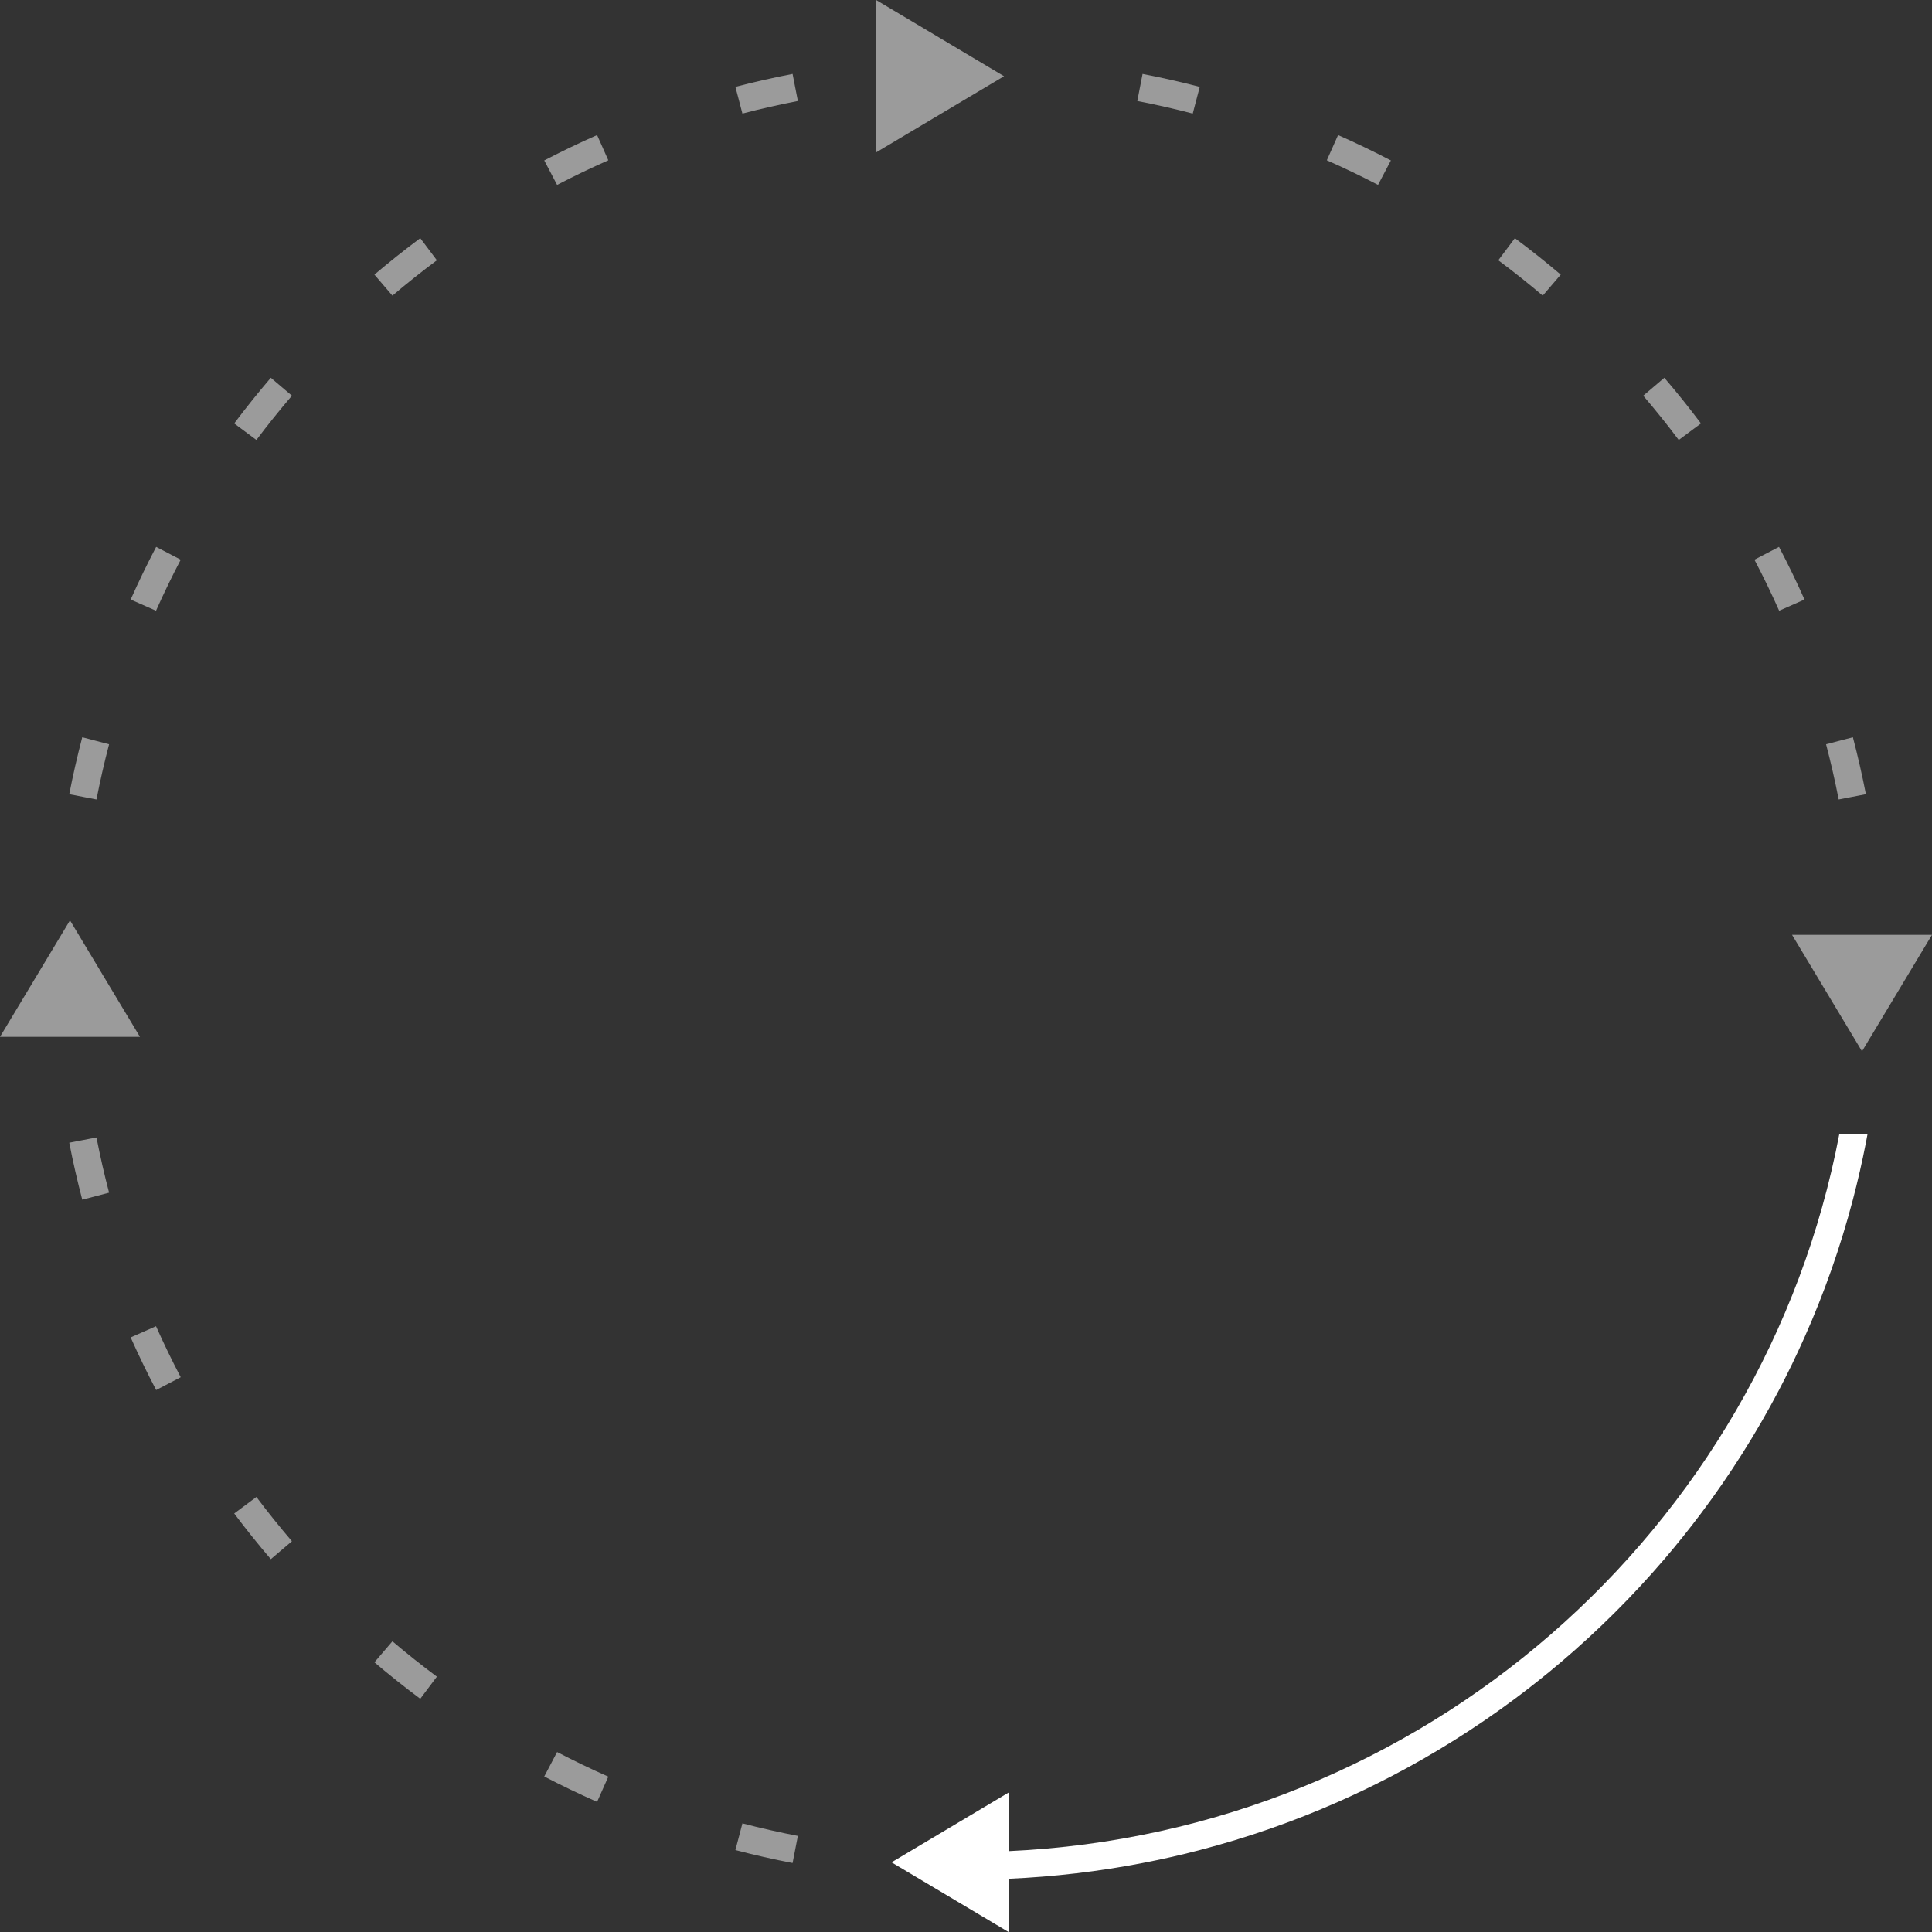 <svg width="80" height="80" viewBox="0 0 80 80" fill="none" xmlns="http://www.w3.org/2000/svg">
<rect x="0" y="0" width="80" height="80" fill="#333333" stroke="none"/>
<g clip-path="url(#clip0_2014_435)">
<path fill-rule="evenodd" clip-rule="evenodd" d="M80 38.709L77.102 43.532L74.205 38.709L77.102 38.709L80 38.709ZM76.699 32.995L77.263 32.886C77.108 32.091 76.928 31.305 76.725 30.528L76.169 30.673L75.614 30.818C75.811 31.57 75.986 32.333 76.136 33.104L76.699 32.995ZM74.196 25.057L74.721 24.825C74.392 24.086 74.04 23.359 73.665 22.646L73.156 22.911L72.648 23.176C73.011 23.867 73.352 24.572 73.671 25.288L74.196 25.057ZM69.973 17.876L70.433 17.534C69.948 16.887 69.442 16.257 68.917 15.643L68.48 16.014L68.043 16.385C68.552 16.98 69.043 17.591 69.513 18.218L69.973 17.876ZM64.254 11.806L64.627 11.371C64.011 10.848 63.377 10.345 62.728 9.861L62.385 10.319L62.041 10.777C62.67 11.246 63.285 11.734 63.882 12.241L64.254 11.806ZM57.328 7.149L57.594 6.643C56.878 6.27 56.149 5.919 55.407 5.592L55.174 6.114L54.941 6.637C55.661 6.954 56.368 7.294 57.062 7.656L57.328 7.149ZM49.534 4.149L49.679 3.596C48.899 3.393 48.11 3.214 47.311 3.06L47.202 3.621L47.093 4.182C47.867 4.332 48.633 4.505 49.389 4.702L49.534 4.149ZM32.928 3.621L32.819 3.06C32.021 3.214 31.231 3.393 30.451 3.596L30.597 4.149L30.742 4.702C31.498 4.505 32.263 4.332 33.038 4.182L32.928 3.621ZM24.957 6.114L24.724 5.592C23.982 5.919 23.252 6.27 22.536 6.643L22.802 7.149L23.068 7.656C23.763 7.294 24.47 6.954 25.189 6.637L24.957 6.114ZM17.746 10.319L17.402 9.861C16.753 10.345 16.12 10.848 15.504 11.371L15.876 11.806L16.249 12.241C16.846 11.734 17.46 11.246 18.09 10.777L17.746 10.319ZM11.651 16.014L11.214 15.643C10.689 16.257 10.183 16.887 9.698 17.534L10.158 17.876L10.617 18.218C11.088 17.591 11.579 16.98 12.088 16.385L11.651 16.014ZM6.974 22.911L6.466 22.646C6.091 23.359 5.739 24.086 5.41 24.825L5.935 25.057L6.46 25.288C6.779 24.572 7.12 23.867 7.483 23.176L6.974 22.911ZM3.962 30.673L3.406 30.528C3.202 31.305 3.022 32.091 2.868 32.886L3.431 32.995L3.995 33.104C4.145 32.333 4.319 31.57 4.517 30.818L3.962 30.673ZM3.431 47.209L2.868 47.318C3.022 48.113 3.202 48.899 3.406 49.676L3.962 49.531L4.517 49.386C4.319 48.634 4.145 47.871 3.995 47.1L3.431 47.209ZM5.935 55.148L5.41 55.379C5.739 56.118 6.091 56.845 6.466 57.558L6.974 57.293L7.483 57.028C7.12 56.337 6.779 55.632 6.46 54.916L5.935 55.148ZM10.158 62.328L9.698 62.67C10.183 63.317 10.689 63.947 11.214 64.561L11.651 64.19L12.088 63.819C11.579 63.224 11.088 62.613 10.617 61.986L10.158 62.328ZM15.876 68.398L15.504 68.833C16.12 69.356 16.753 69.859 17.402 70.343L17.746 69.885L18.09 69.427C17.46 68.958 16.846 68.47 16.249 67.963L15.876 68.398ZM22.802 73.055L22.536 73.561C23.252 73.934 23.982 74.285 24.724 74.612L24.957 74.09L25.189 73.567C24.47 73.25 23.763 72.91 23.068 72.548L22.802 73.055ZM30.597 76.055L30.451 76.608C31.231 76.811 32.021 76.99 32.819 77.144L32.928 76.583L33.038 76.022C32.263 75.872 31.498 75.699 30.742 75.502L30.597 76.055ZM-2.84844e-06 42.933L2.898 38.11L5.795 42.933L2.898 42.933L-2.84844e-06 42.933ZM41.575 3.155L36.279 -1.9111e-06L36.279 3.155L36.279 6.309L41.575 3.155Z" fill="#9B9B9B"/>
<path d="M41.76 76.652L41.76 74.229L36.917 77.115L41.76 80L41.76 77.796C43.65 77.713 45.503 77.493 47.311 77.144C48.086 76.995 48.853 76.822 49.611 76.626L49.679 76.608C51.656 76.093 53.569 75.424 55.406 74.613C56.111 74.301 56.805 73.969 57.486 73.617L57.594 73.562C59.395 72.624 61.112 71.546 62.728 70.343C63.377 69.859 64.01 69.356 64.627 68.833C66.168 67.525 67.603 66.096 68.917 64.561C69.442 63.947 69.947 63.317 70.433 62.67C71.641 61.061 72.723 59.352 73.665 57.558C74.039 56.845 74.391 56.118 74.72 55.379C75.535 53.55 76.207 51.644 76.724 49.676C76.928 48.899 77.108 48.113 77.263 47.318C77.286 47.2 77.308 47.081 77.33 46.962L76.162 46.962C73.039 63.354 58.937 75.875 41.76 76.652Z" fill="white"/>
</g>
<defs>
<clipPath id="clip0_2014_435">
<rect width="80" height="80" fill="white"/>
</clipPath>
</defs>
</svg>
